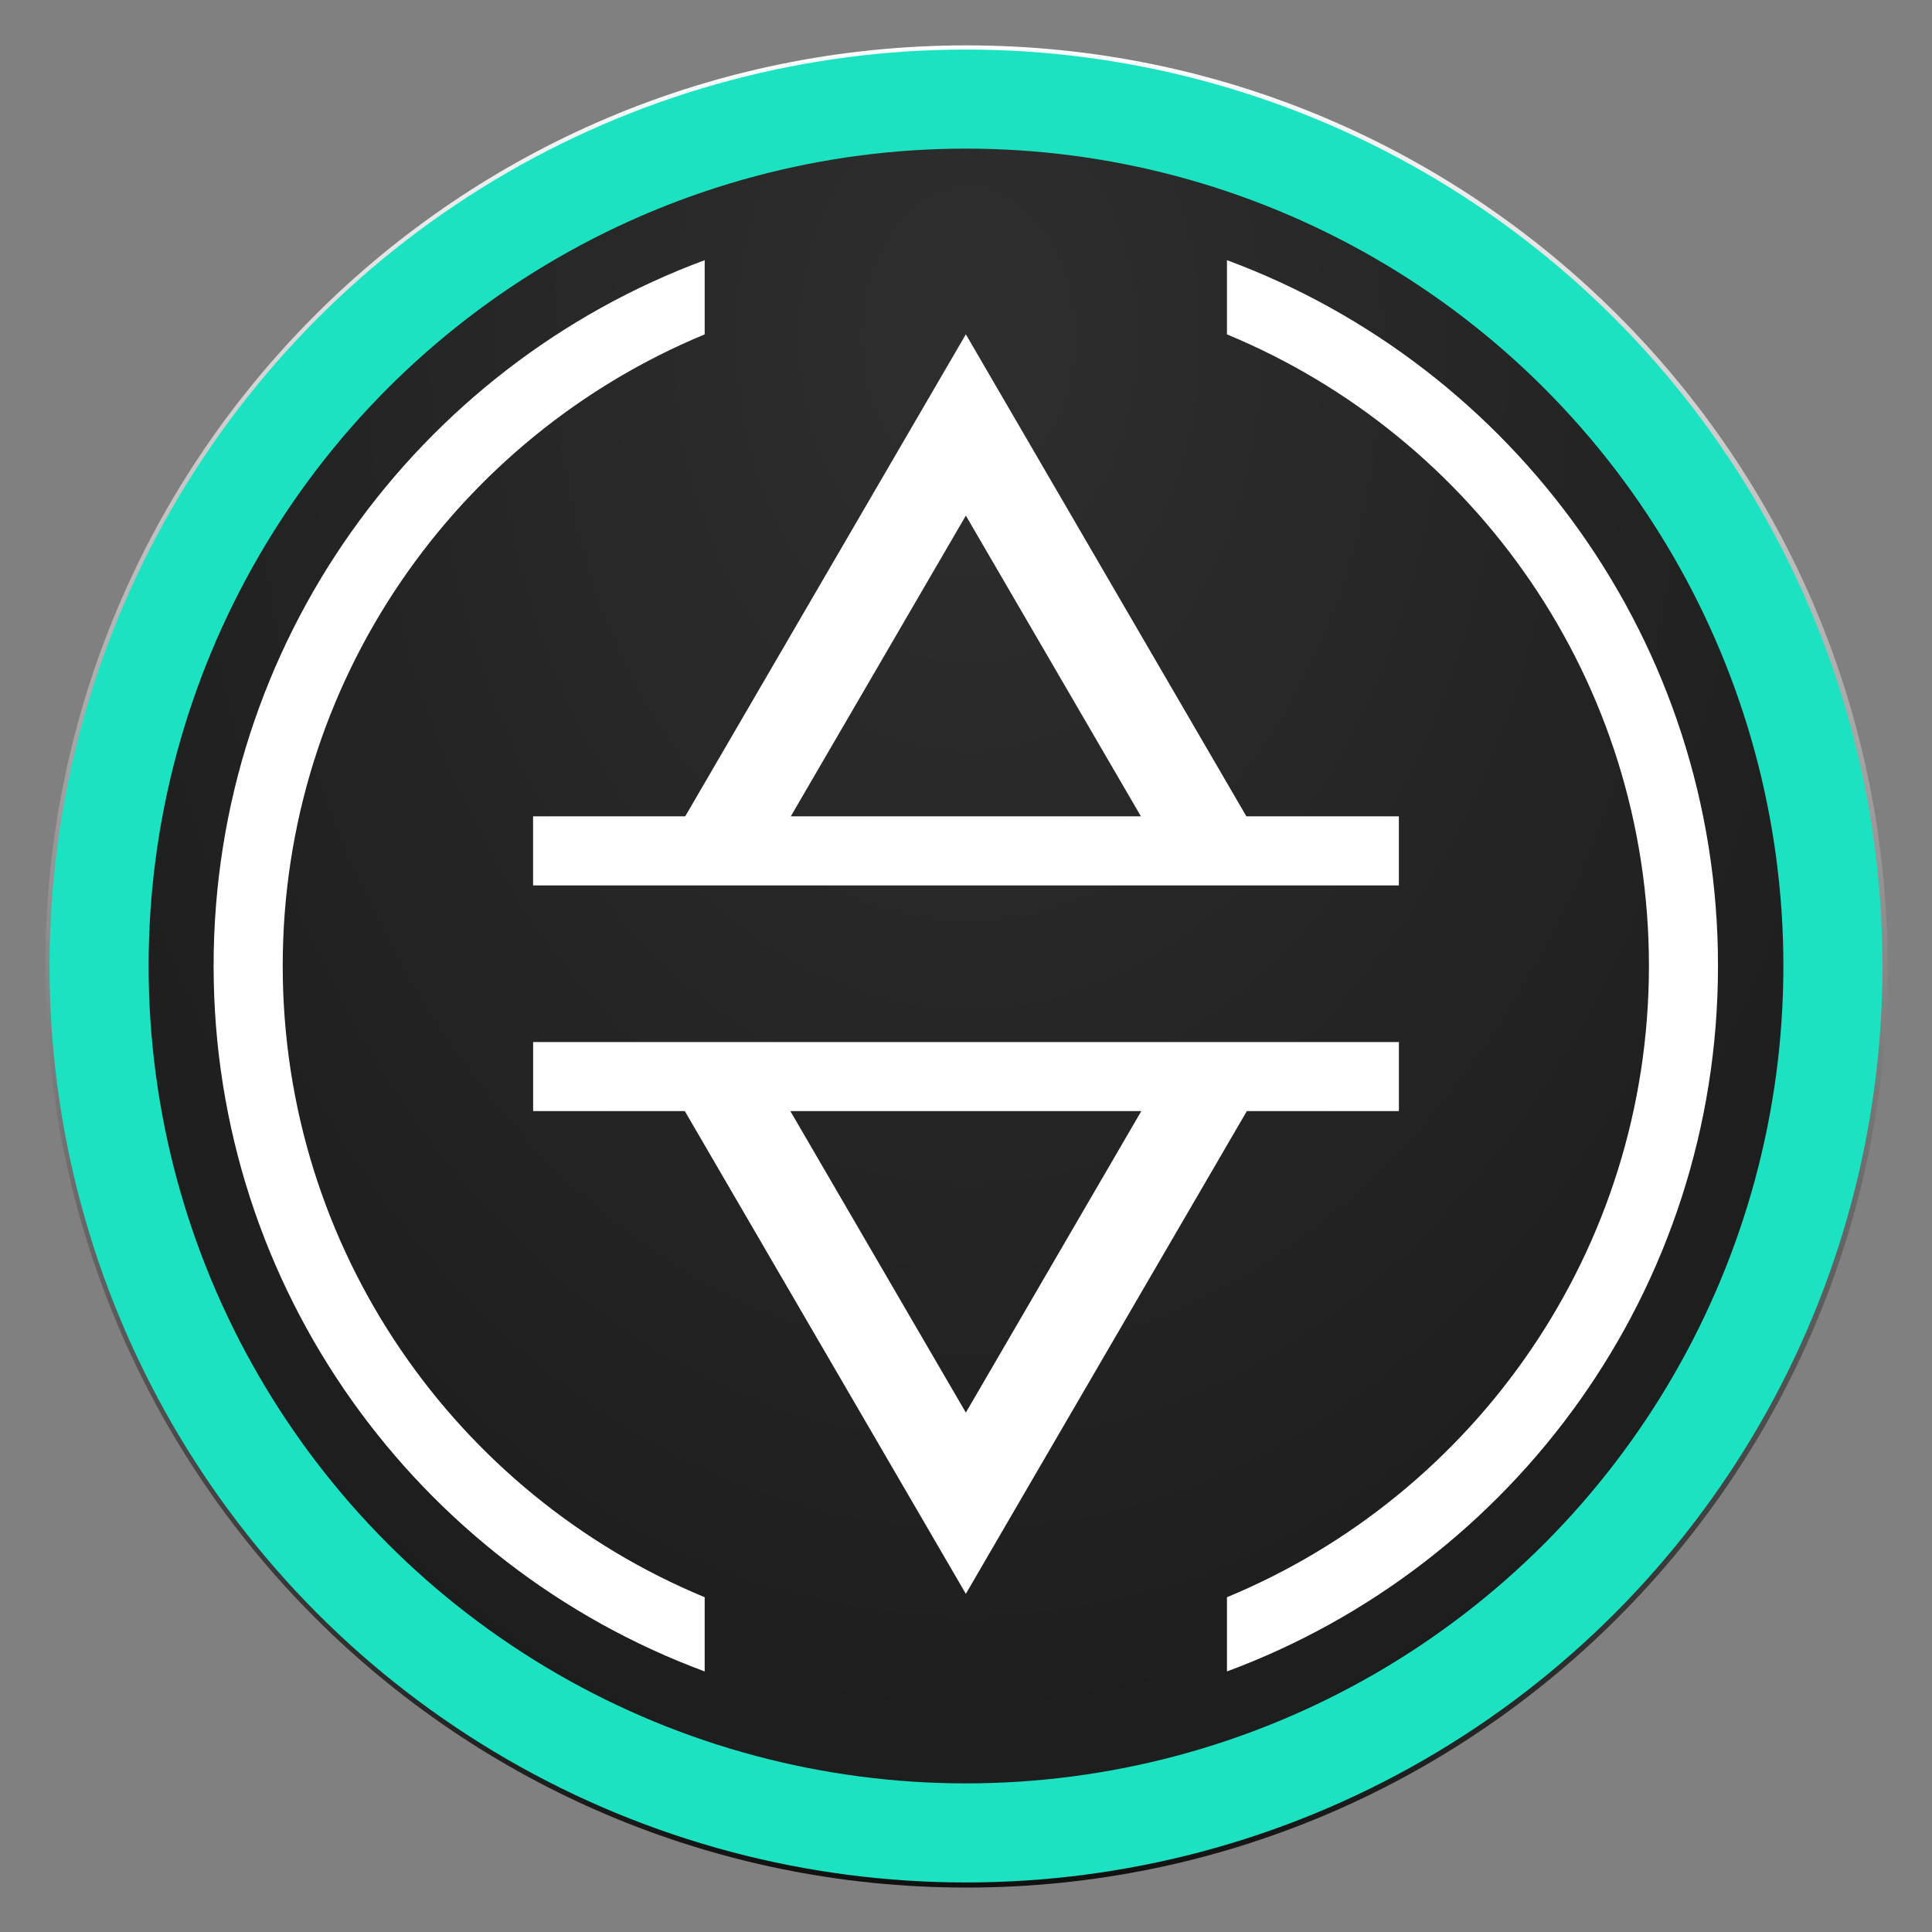 <svg fill="none" height="39" viewBox="0 0 39 39" width="39" xmlns="http://www.w3.org/2000/svg" xmlns:xlink="http://www.w3.org/1999/xlink"><rect x="0" y="0" width="39" height="39" fill="#808080" stroke="none"/><radialGradient id="a" cx="0" cy="0" gradientTransform="matrix(0 38.241 -26.918 0 19.548 6.668)" gradientUnits="userSpaceOnUse" r="1"><stop offset=".031" stop-color="#3a3a3a"/><stop offset="1" stop-color="#1c1c1c"/></radialGradient><linearGradient id="b" gradientUnits="userSpaceOnUse" x1="19.509" x2="19.509" y1="1.03" y2="37.989"><stop offset="0" stop-color="#fff"/><stop offset="1" stop-color="#111"/></linearGradient><path d="m19.509 1.7h.001c9.836 0 17.809 7.973 17.809 17.809v.001c0 9.836-7.973 17.809-17.809 17.809h-.001c-9.836 0-17.809-7.973-17.809-17.809v-.001c0-9.836 7.973-17.809 17.809-17.809z" fill="#111" stroke="#111" stroke-width=".9"/><path d="m19.509 1.372h-.001c-10.017 0-18.137 8.12-18.137 18.137v.001c0 10.017 8.12 18.137 18.137 18.137h.001c10.017 0 18.137-8.12 18.137-18.137v-.001c0-10.017-8.12-18.137-18.137-18.137z" fill="url(#a)" fill-opacity=".7"/><path d="m19.509 1.372h-.001c-10.017 0-18.137 8.12-18.137 18.137v.001c0 10.017 8.12 18.137 18.137 18.137h.001c10.017 0 18.137-8.12 18.137-18.137v-.001c0-10.017-8.12-18.137-18.137-18.137z" stroke="url(#b)" stroke-width=".912"/><path clip-rule="evenodd" d="m14.225 5.252c-5.788 2.143-9.913 7.712-9.913 14.244s4.125 12.102 9.913 14.244v-1.498c-5-2.07-8.518-6.997-8.518-12.746 0-5.749 3.518-10.676 8.518-12.746zm10.543 1.498v-1.498c5.787 2.143 9.912 7.712 9.912 14.244s-4.125 12.101-9.912 14.244v-1.498c5-2.071 8.518-6.997 8.518-12.746 0-5.749-3.518-10.676-8.518-12.746z" fill="#fff" fill-rule="evenodd"/><path clip-rule="evenodd" d="m19.497 6.749.795 1.366 4.868 8.364h3.078v1.395h-17.477v-1.395h3.071l4.869-8.364zm-0 3.659 3.534 6.071h-7.068zm5.672 12.021h3.07v-1.394h-17.477v1.394h3.062l4.878 8.379.795 1.366.795-1.367zm-2.13 0h-7.085l3.543 6.086z" fill="#fff" fill-rule="evenodd"/><circle cx="19.5" cy="19.5" r="17.5" stroke="#1be3c2" stroke-width="2"/></svg>